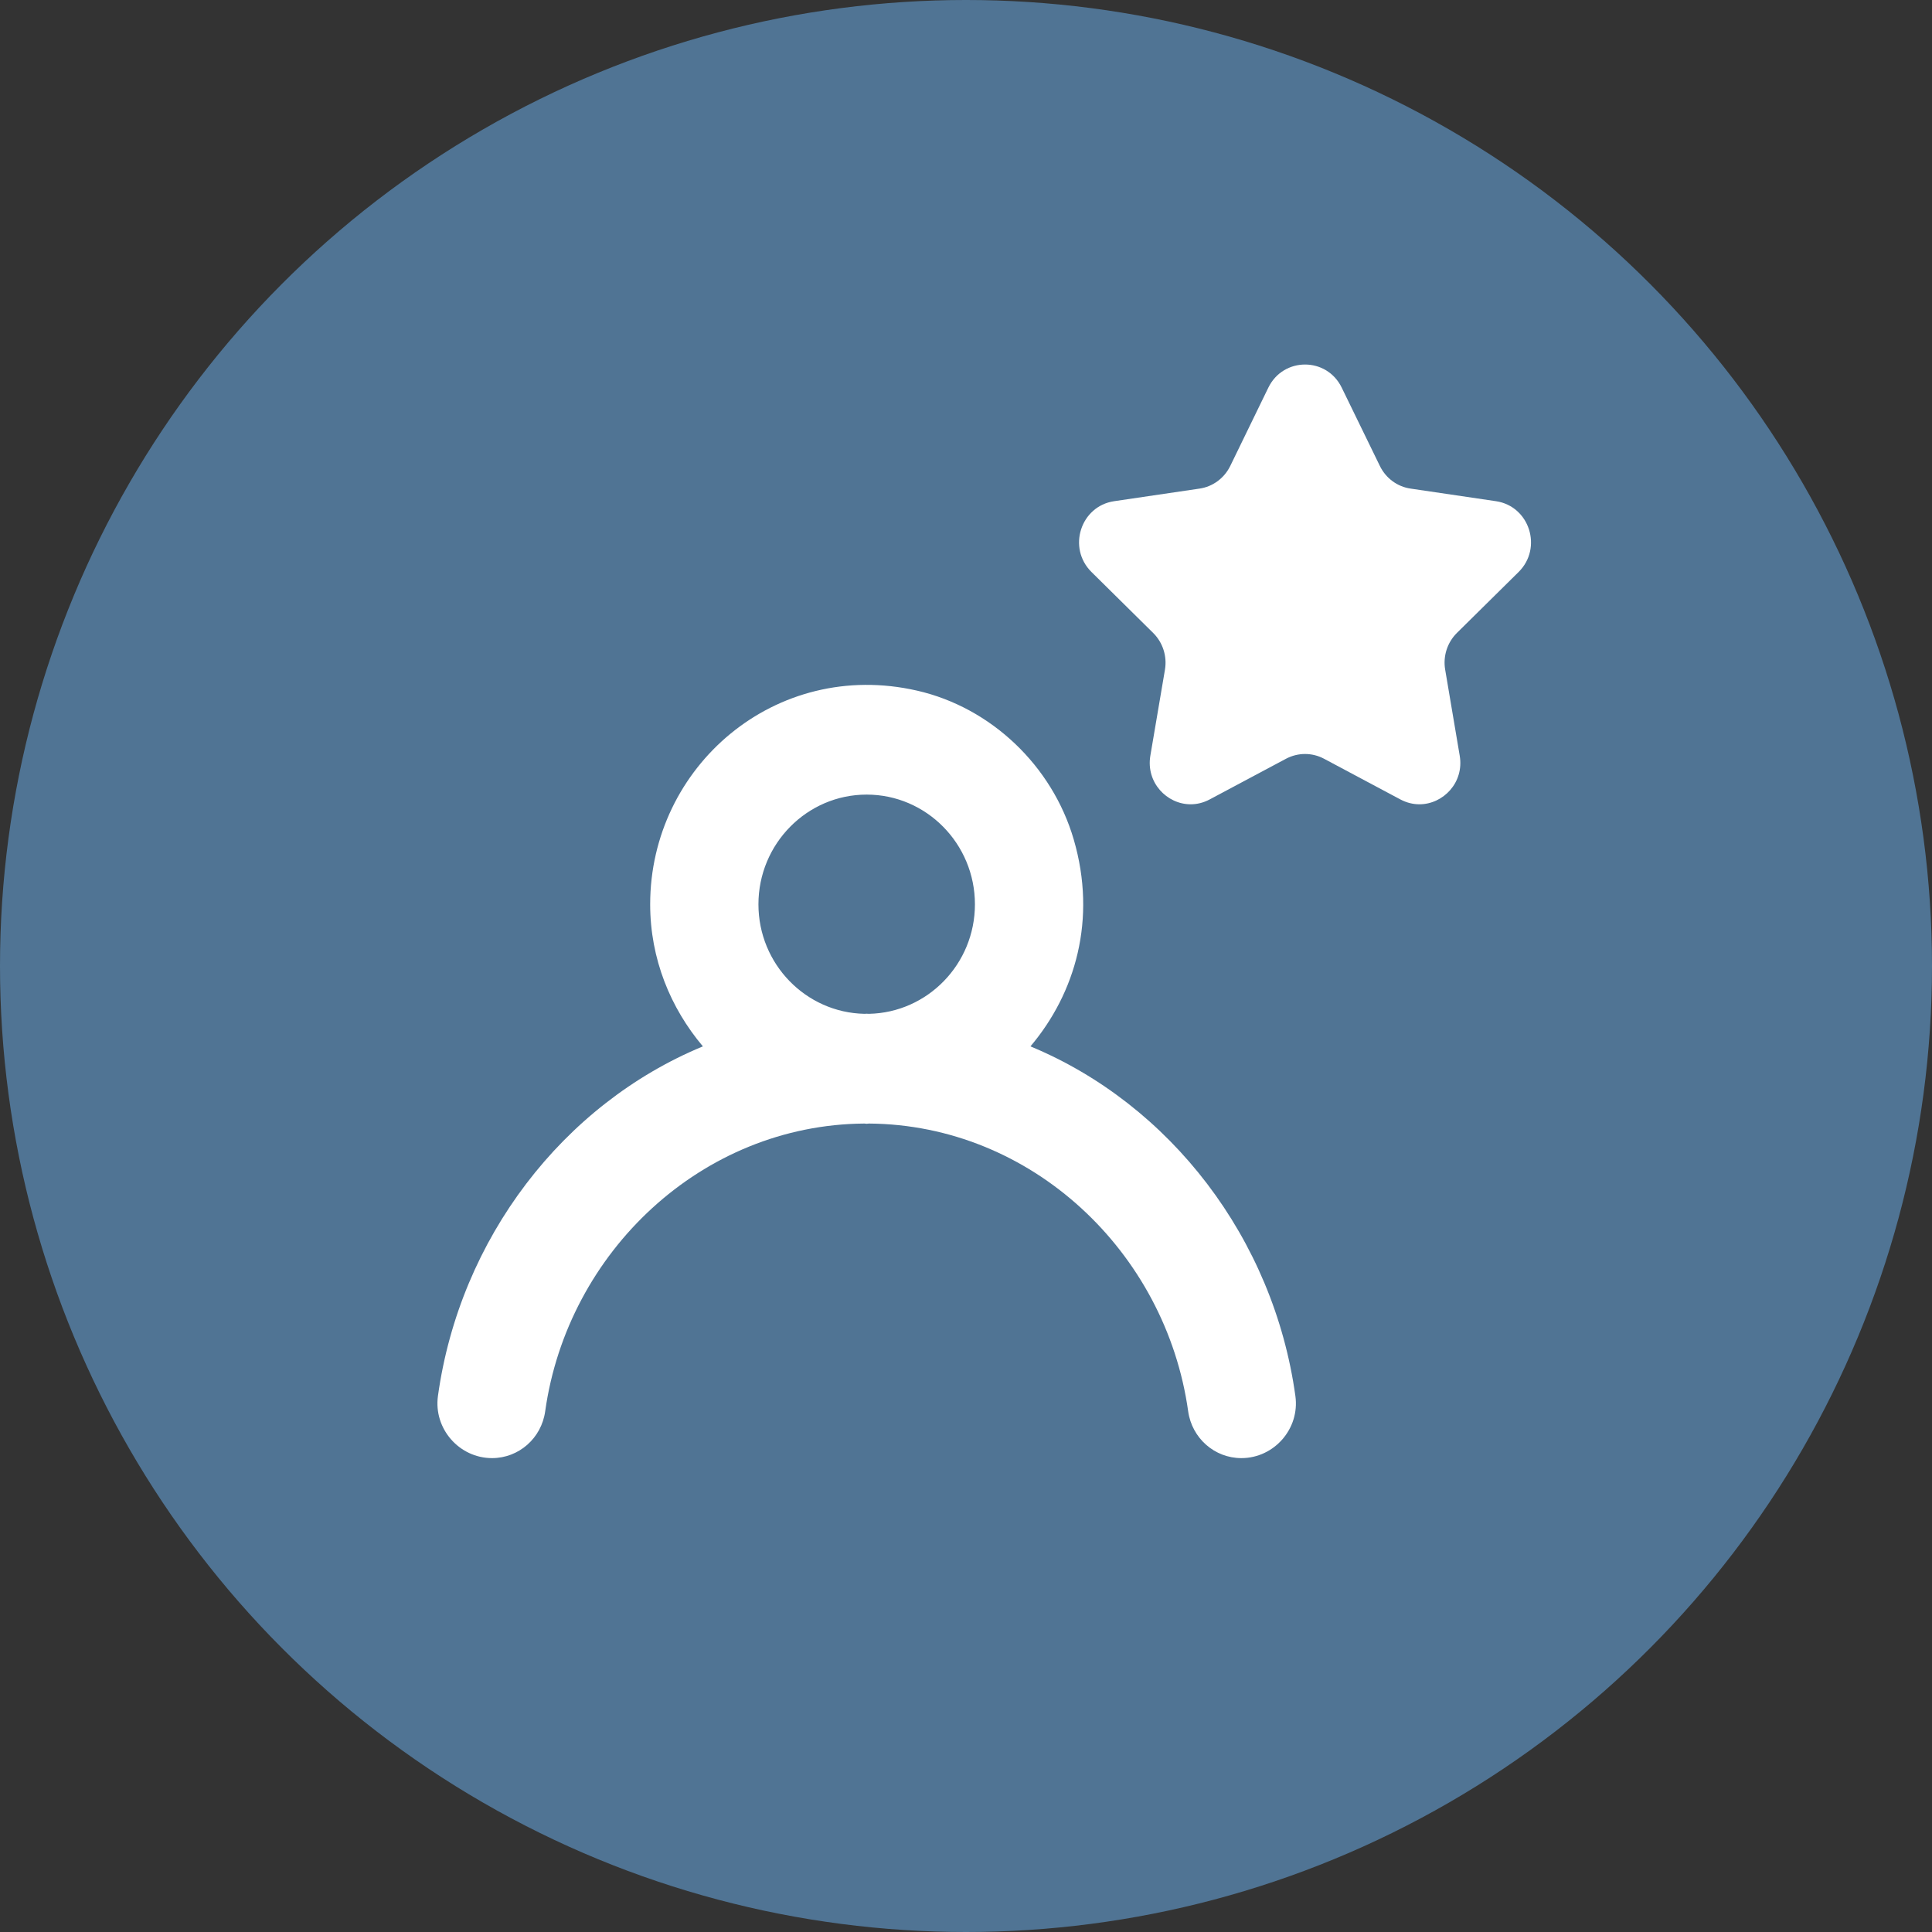 <?xml version="1.0" encoding="UTF-8"?>
<svg width="53px" height="53px" viewBox="0 0 53 53" version="1.1" xmlns="http://www.w3.org/2000/svg" xmlns:xlink="http://www.w3.org/1999/xlink">
    <rect x="0" y="0" width="53" height="53" fill="#333333" stroke="none"/>
    <!-- Generator: sketchtool 41 (35326) - http://www.bohemiancoding.com/sketch -->
    <title>6A90BED6-6ABD-4B6D-BCDF-055F2C796CCA</title>
    <desc>Created with sketchtool.</desc>
    <defs></defs>
    <g id="Contacts" stroke="none" stroke-width="1" fill="none" fill-rule="evenodd">
        <g id="Contacts---landing" transform="translate(-915, -339)">
            <g id="content" transform="translate(220, 285)">
                <g id="Group-3" transform="translate(30, 30)">
                    <g id="1-copy-2" transform="translate(640, 0)">
                        <g id="Group-10" transform="translate(25, 24)">
                            <circle id="Oval" fill="#507494" cx="26.5" cy="26.5" r="26.5"></circle>
                            <path d="M39.967,17.363 C39.703,17.625 39.582,18.001 39.645,18.37 L40.044,20.731 C40.169,21.467 39.591,22.064 38.938,22.064 C38.766,22.064 38.588,22.022 38.415,21.93 L36.323,20.815 C36.16,20.728 35.98,20.684 35.801,20.684 C35.621,20.684 35.443,20.728 35.278,20.815 L33.186,21.93 C33.014,22.022 32.836,22.064 32.663,22.064 C32.01,22.064 31.434,21.467 31.557,20.731 L31.958,18.37 C32.02,18.001 31.899,17.625 31.634,17.363 L29.942,15.691 C29.275,15.031 29.643,13.885 30.564,13.749 L32.904,13.404 C33.269,13.352 33.585,13.118 33.749,12.783 L34.794,10.634 C35,10.211 35.401,10 35.801,10 C36.202,10 36.601,10.211 36.807,10.634 L37.854,12.783 C38.017,13.118 38.332,13.352 38.699,13.404 L41.038,13.749 C41.958,13.885 42.326,15.031 41.66,15.691 L39.967,17.363 Z M23.839,27.812 C23.817,27.812 23.798,27.809 23.775,27.809 C23.755,27.809 23.734,27.812 23.713,27.812 C22.105,27.778 20.806,26.446 20.806,24.808 C20.806,23.148 22.138,21.798 23.775,21.798 C25.413,21.798 26.745,23.148 26.745,24.808 C26.745,26.446 25.446,27.778 23.839,27.812 L23.839,27.812 Z M28.268,28.705 C29.501,27.248 30.095,25.22 29.455,23.028 C28.865,21.006 27.187,19.41 25.158,18.946 C21.276,18.059 17.836,21.026 17.836,24.808 C17.836,26.303 18.393,27.651 19.282,28.705 C15.447,30.291 12.614,33.975 12.014,38.295 C11.89,39.196 12.601,40 13.498,40 C14.233,40 14.853,39.454 14.956,38.716 C15.569,34.341 19.257,30.854 23.713,30.822 C23.734,30.822 23.755,30.828 23.775,30.828 C23.798,30.828 23.817,30.822 23.839,30.822 C28.294,30.854 31.983,34.341 32.595,38.718 C32.699,39.454 33.32,40 34.053,40 L34.055,40 C34.951,40 35.661,39.196 35.536,38.296 C34.938,33.975 32.103,30.294 28.268,28.705 L28.268,28.705 Z" id="profile_favorite-[#1334]" fill="#FFFFFF"></path>
                        </g>
                    </g>
                </g>
            </g>
        </g>
    </g>
</svg>